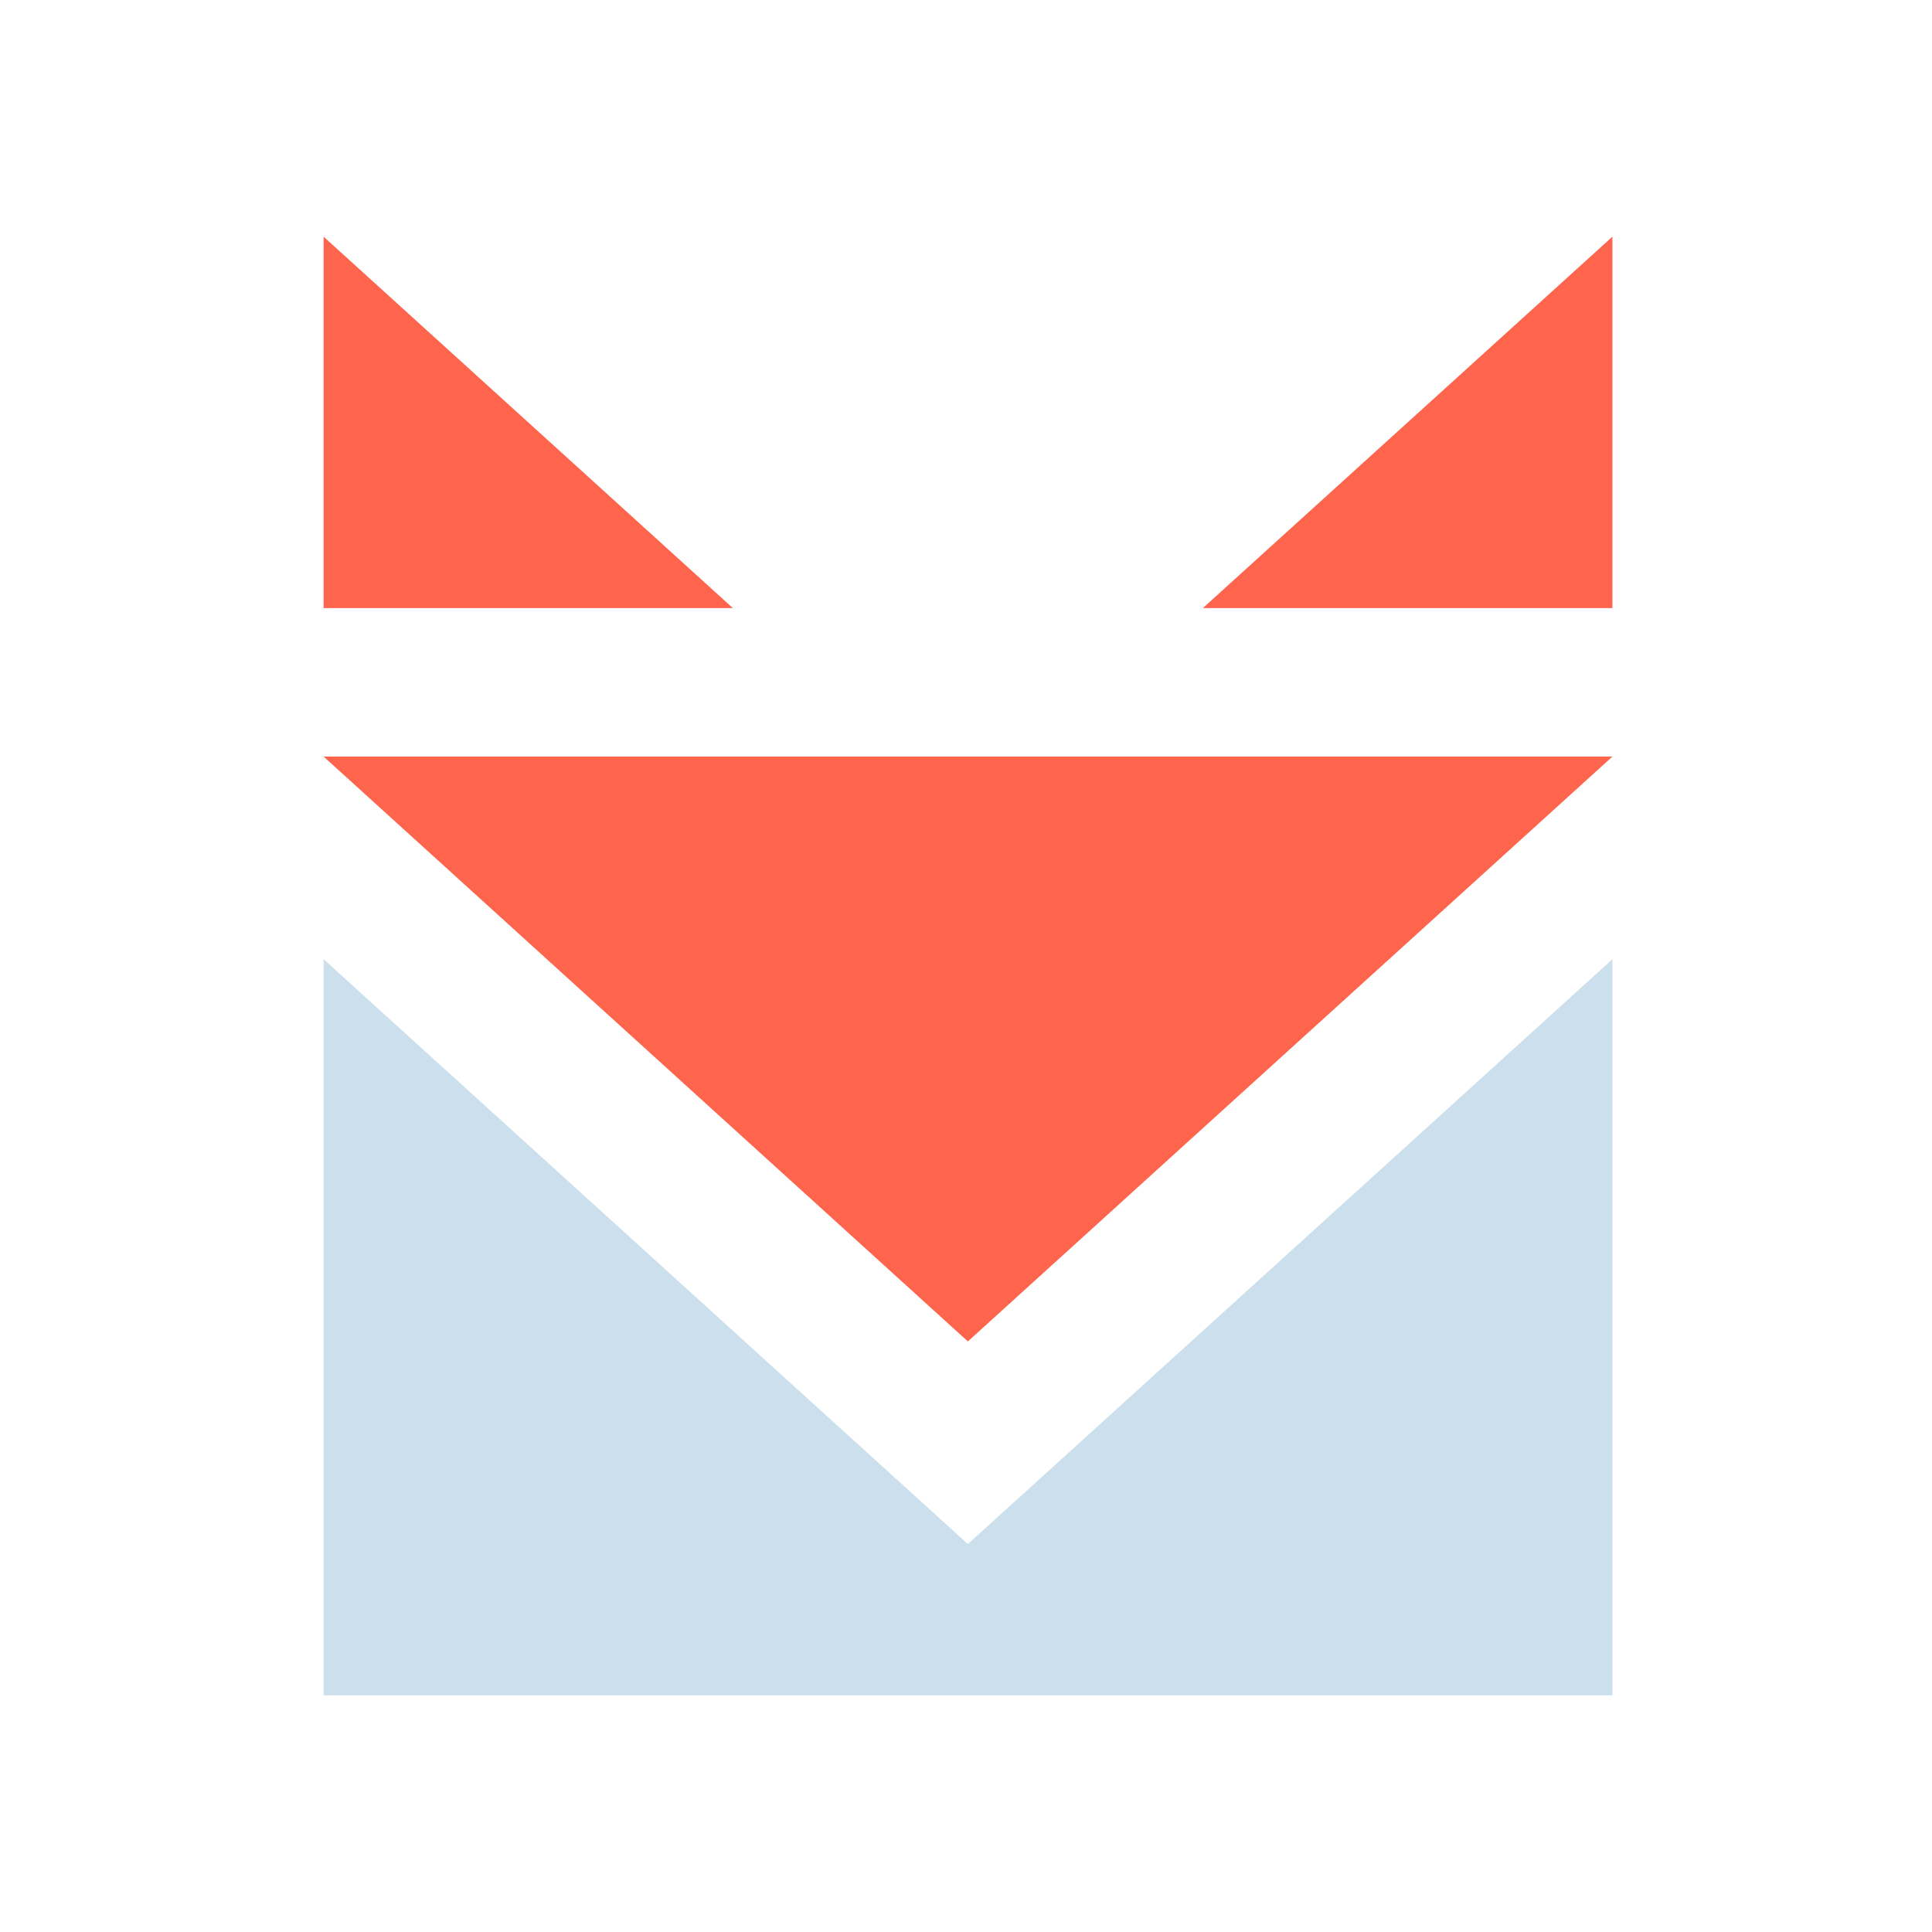<svg width="400" height="400" viewBox="0 0 400 400" fill="none" xmlns="http://www.w3.org/2000/svg">
<path d="M67 198.592L200.389 319.679L333.835 198.592V351H67V198.592Z" fill="#CCDFED"/>
<path d="M67 156.64L200.389 277.727L333.835 156.64H67Z" fill="#FF644D"/>
<path d="M249.051 125.894H333.835V49L249.051 125.894Z" fill="#FF644D"/>
<path d="M67 49V125.894H151.727L67 49Z" fill="#FF644D"/>
</svg>
